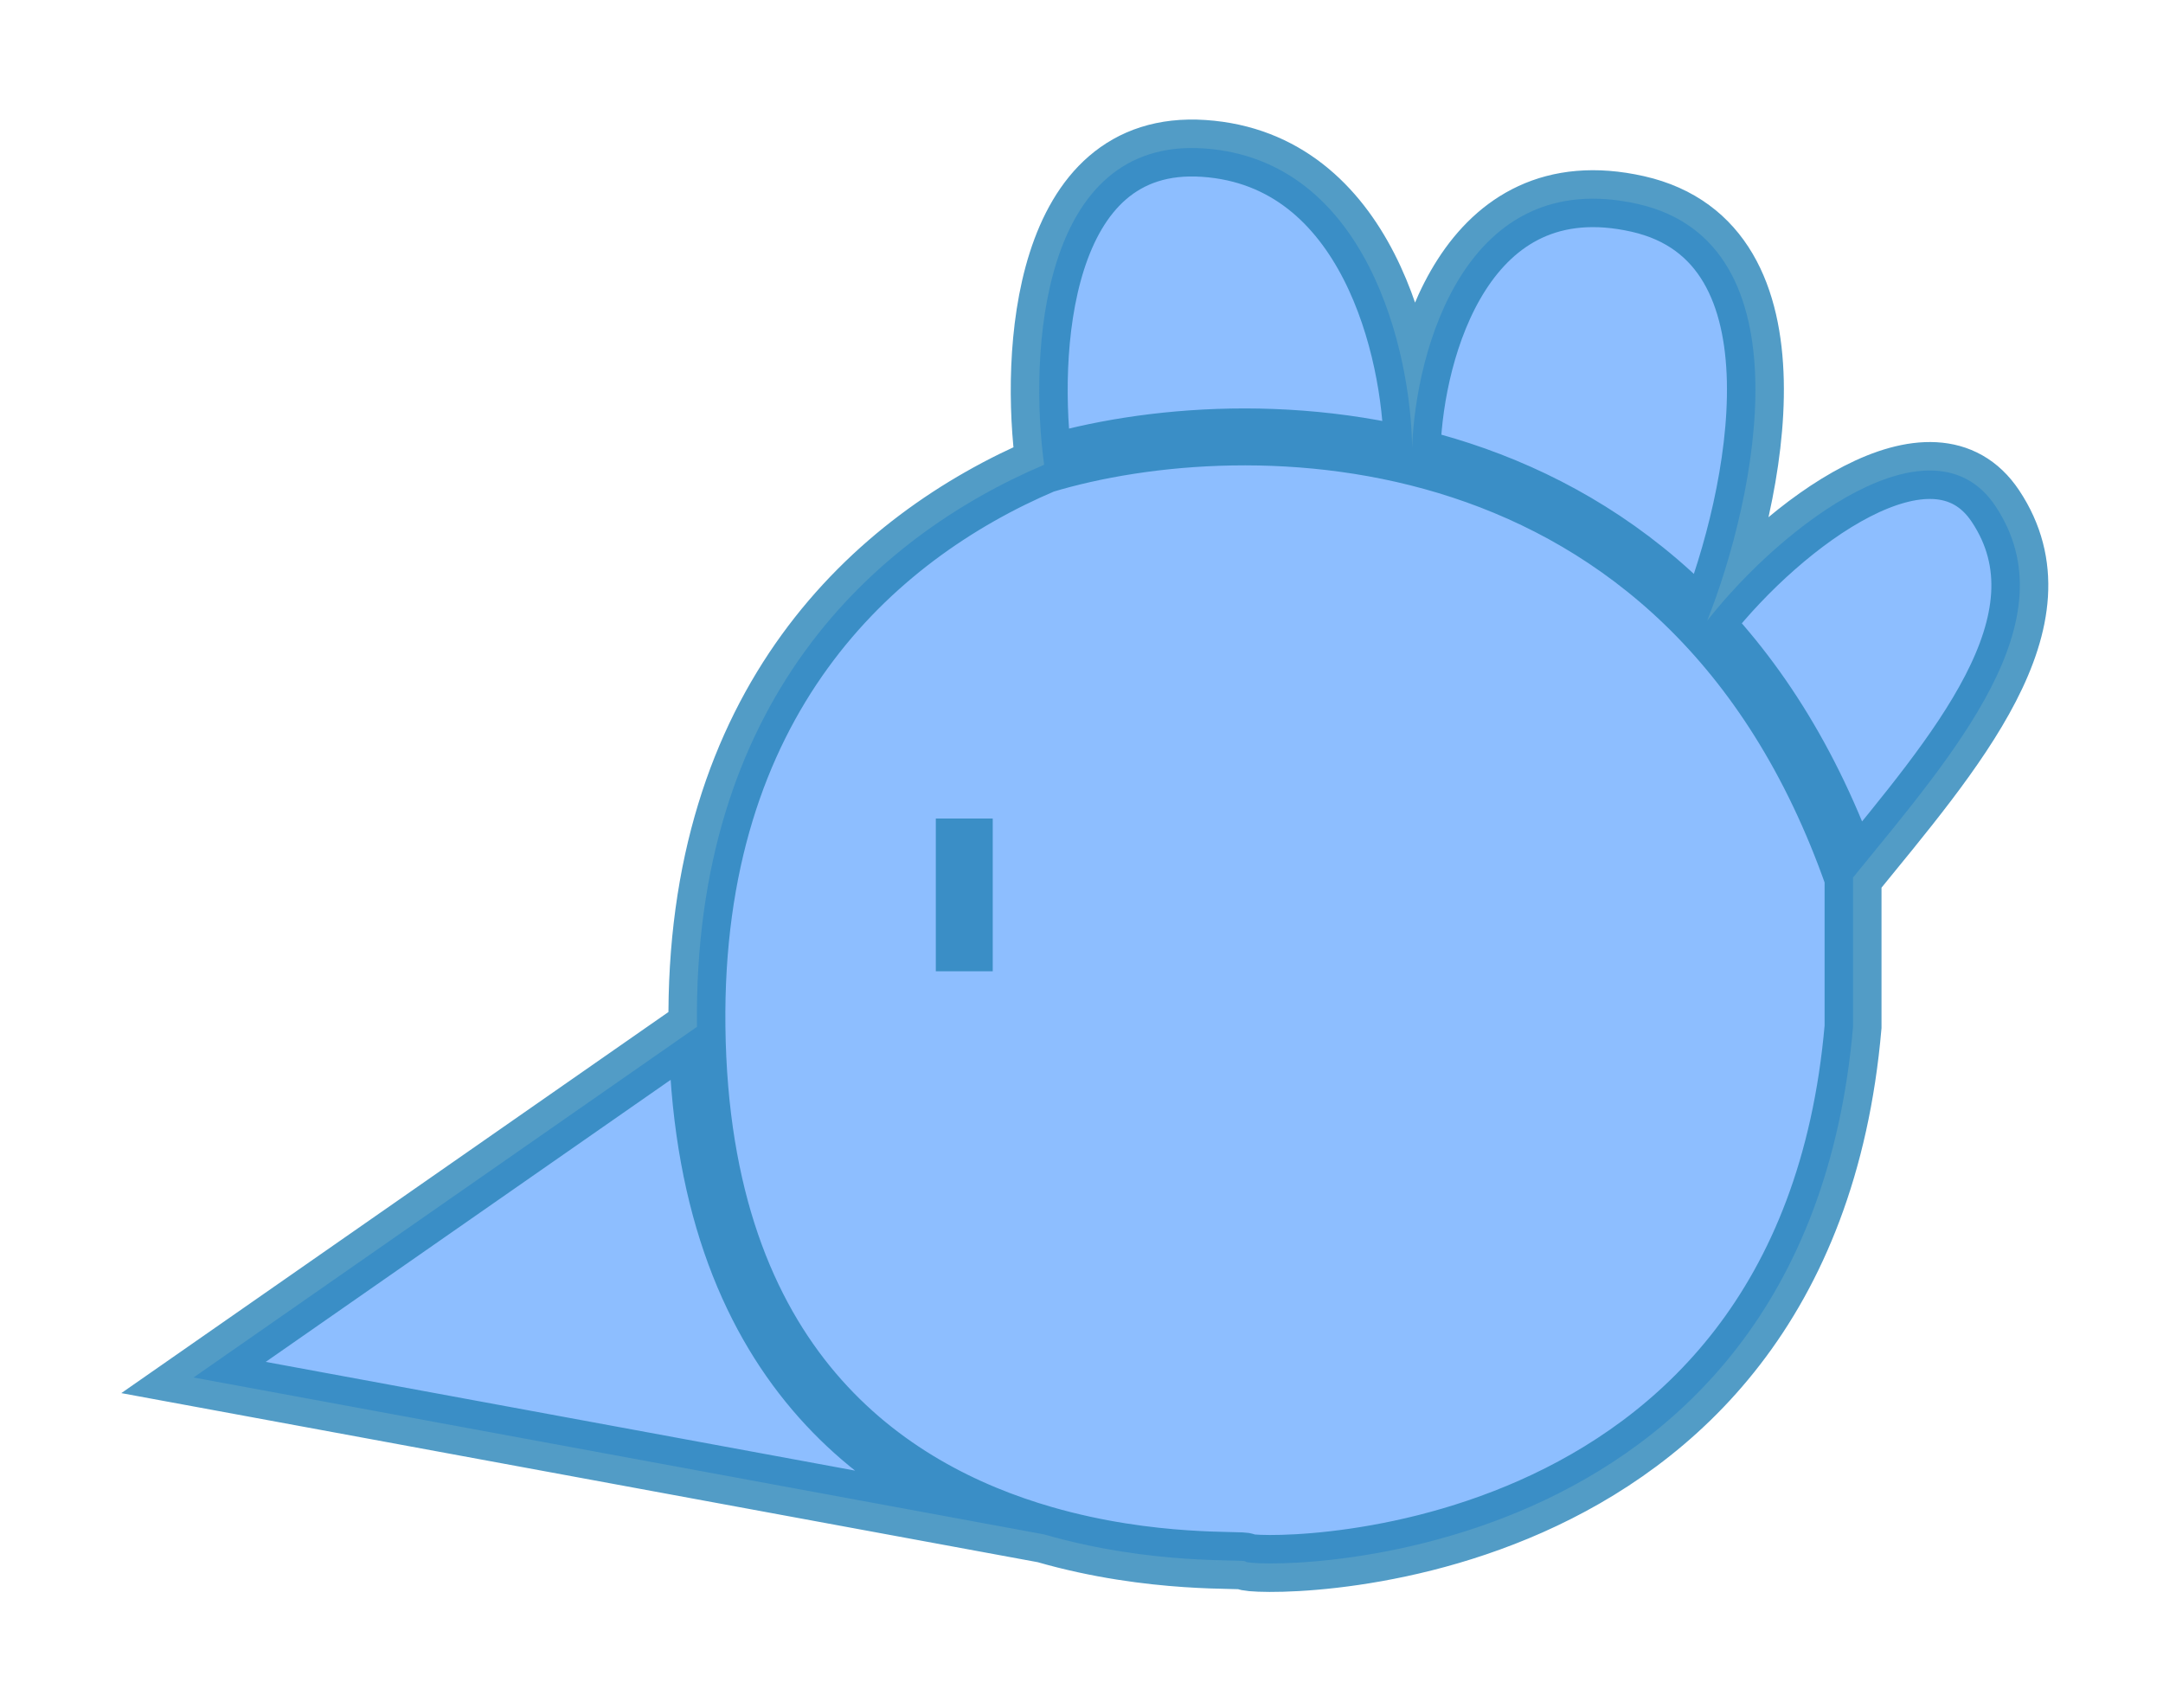 <svg width="190" height="150" viewBox="0 0 190 150" fill="none" xmlns="http://www.w3.org/2000/svg">
<g filter="url(#filter0_d_25_81)">
<path d="M162.774 85.193C158.505 134.292 109.406 132.767 109.406 132.158C109.406 131.906 101.288 132.538 91.717 129.778L17 115.994L61.221 85.193C60.879 56.682 76.646 42.238 91.717 35.822C90.395 26.153 91.351 7.06 105.745 8.036C120.14 9.012 123.942 25.959 124.043 34.31C124.348 25.755 128.74 9.5 143.866 12.915C158.993 16.331 154.235 38.736 149.966 49.511C156.776 40.871 169.802 31.234 175.278 39.447C181.987 49.511 171.618 61.202 162.774 72.079V85.193Z" fill="#8DBEFF"/>
<path d="M61.221 85.193C60.879 56.682 76.646 42.238 91.717 35.822M61.221 85.193L17 115.994L91.717 129.778M61.221 85.193C61.579 115.085 78.116 125.857 91.717 129.778M91.717 35.822C90.395 26.153 91.351 7.06 105.745 8.036C120.14 9.012 123.942 25.959 124.043 34.31C124.348 25.755 128.74 9.5 143.866 12.915C158.993 16.331 154.235 38.736 149.966 49.511C156.776 40.871 169.802 31.234 175.278 39.447C181.987 49.511 171.618 61.202 162.774 72.079M91.717 35.822C109.303 30.524 148.136 30.359 162.774 72.079M162.774 72.079V85.193C158.505 134.292 109.406 132.767 109.406 132.158C109.406 131.906 101.288 132.538 91.717 129.778M84.703 66.894V80.313" stroke="#2583B8" stroke-opacity="0.79" stroke-width="5"/>
</g>
<defs>
<filter id="filter0_d_25_81" x="0.656" y="0.5" width="189.27" height="149.329" filterUnits="userSpaceOnUse" color-interpolation-filters="sRGB">
<feFlood flood-opacity="0" result="BackgroundImageFix"/>
<feColorMatrix in="SourceAlpha" type="matrix" values="0 0 0 0 0 0 0 0 0 0 0 0 0 0 0 0 0 0 127 0" result="hardAlpha"/>
<feOffset dy="5"/>
<feGaussianBlur stdDeviation="5"/>
<feComposite in2="hardAlpha" operator="out"/>
<feColorMatrix type="matrix" values="0 0 0 0 0.083 0 0 0 0 0.235 0 0 0 0 0.321 0 0 0 0.64 0"/>
<feBlend mode="normal" in2="BackgroundImageFix" result="effect1_dropShadow_25_81"/>
<feBlend mode="normal" in="SourceGraphic" in2="effect1_dropShadow_25_81" result="shape"/>
</filter>
</defs>
</svg>

